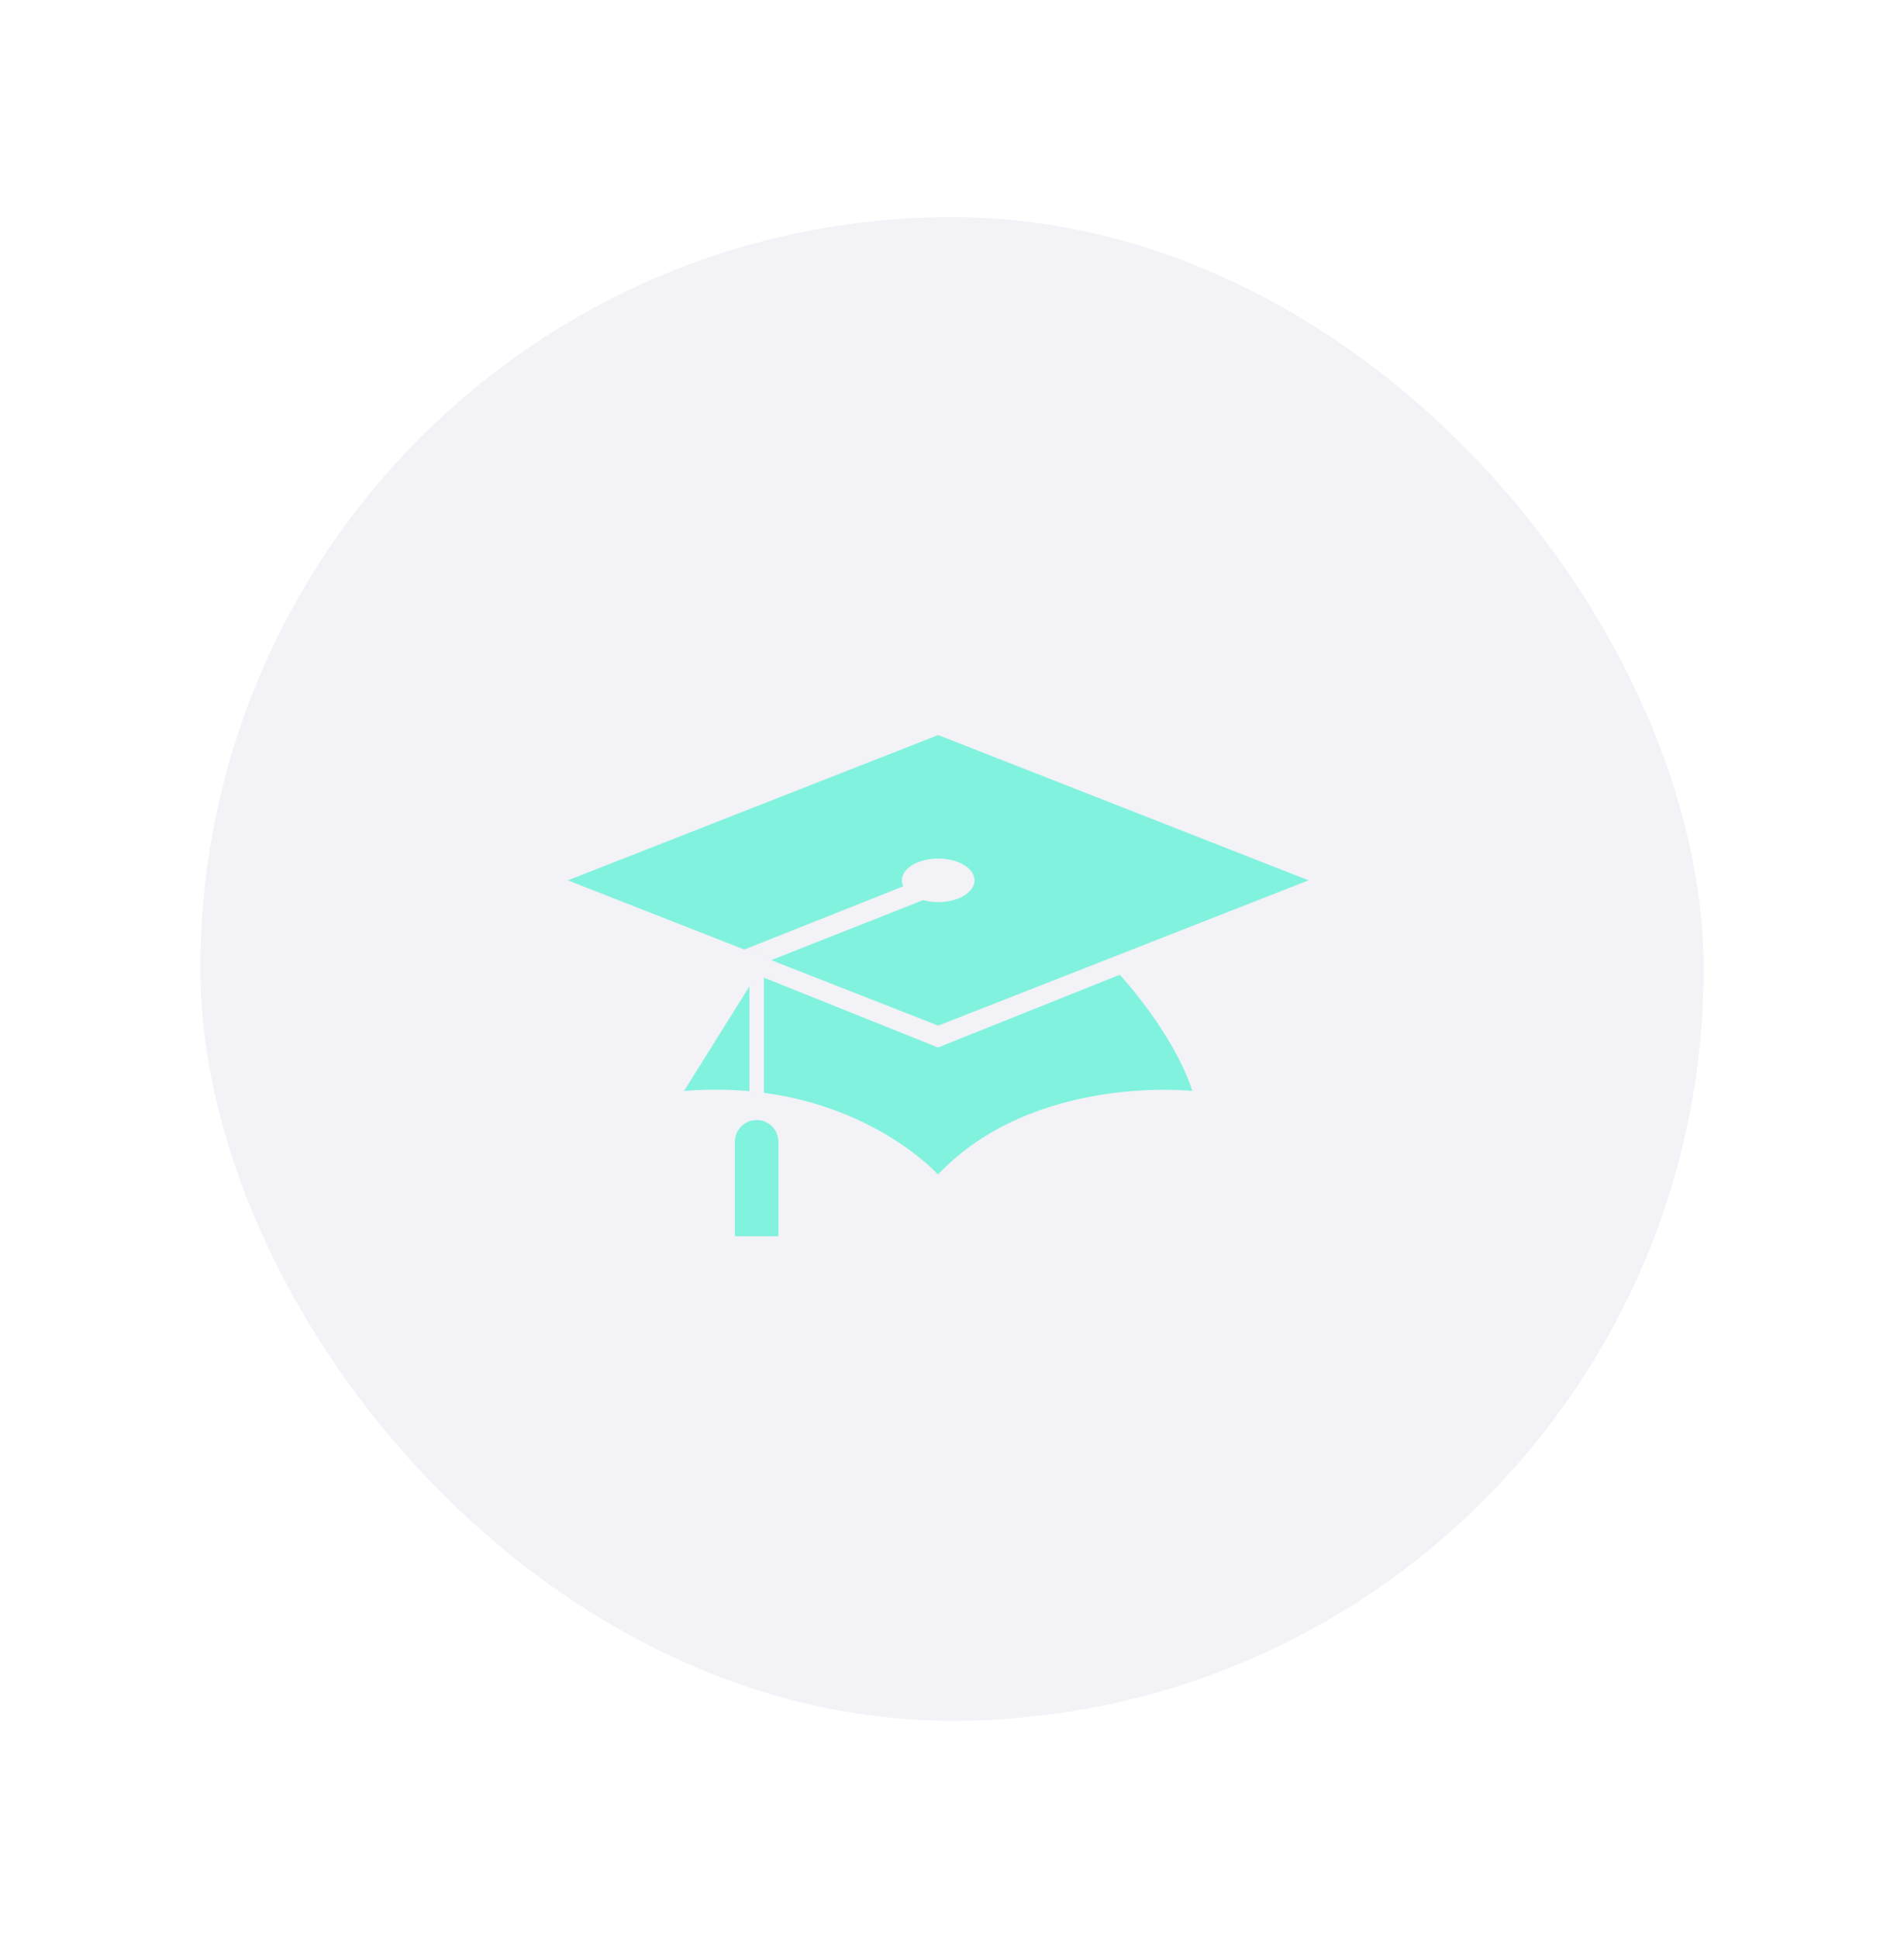 <svg width="57" height="58" viewBox="0 0 57 58" fill="none" xmlns="http://www.w3.org/2000/svg">
<g filter="url(#filter0_d_373_2116)">
<rect x="6" y="6.5" width="45" height="45" rx="22.5" fill="#F2F2F7"/>
<path fill-rule="evenodd" clip-rule="evenodd" d="M22.87 32.707C22.727 32.688 22.582 32.672 22.435 32.658V29.522L22.652 29.174L22.87 29.261V32.707C26.305 33.168 28.08 35.152 28.08 35.152C30.962 32.122 35.696 32.652 35.696 32.652C35.12 30.886 33.522 29.174 33.522 29.174L28.08 31.351L22.652 29.174L20.478 32.652C21.348 32.581 22.146 32.61 22.87 32.707ZM28.087 22L39.174 26.348L28.087 30.696L17 26.348L28.087 22ZM27 26.348C27 25.988 27.487 25.696 28.087 25.696C28.687 25.696 29.174 25.988 29.174 26.348C29.174 26.708 28.687 27 28.087 27C27.926 27 27.773 26.979 27.635 26.941L23.09 28.736L22.282 28.419L27.041 26.527C27.015 26.47 27 26.41 27 26.348ZM22 34.176C22 33.815 22.293 33.522 22.652 33.522C23.012 33.522 23.304 33.812 23.304 34.176V37H22V34.176Z" fill="#81F2DE"/>
</g>
<defs>
<filter id="filter0_d_373_2116" x="4.76837e-07" y="0.5" width="57" height="57" filterUnits="userSpaceOnUse" color-interpolation-filters="sRGB">
<feFlood flood-opacity="0" result="BackgroundImageFix"/>
<feColorMatrix in="SourceAlpha" type="matrix" values="0 0 0 0 0 0 0 0 0 0 0 0 0 0 0 0 0 0 127 0" result="hardAlpha"/>
<feOffset/>
<feGaussianBlur stdDeviation="3"/>
<feColorMatrix type="matrix" values="0 0 0 0 0 0 0 0 0 0 0 0 0 0 0 0 0 0 0.05 0"/>
<feBlend mode="normal" in2="BackgroundImageFix" result="effect1_dropShadow_373_2116"/>
<feBlend mode="normal" in="SourceGraphic" in2="effect1_dropShadow_373_2116" result="shape"/>
</filter>
</defs>
</svg>

